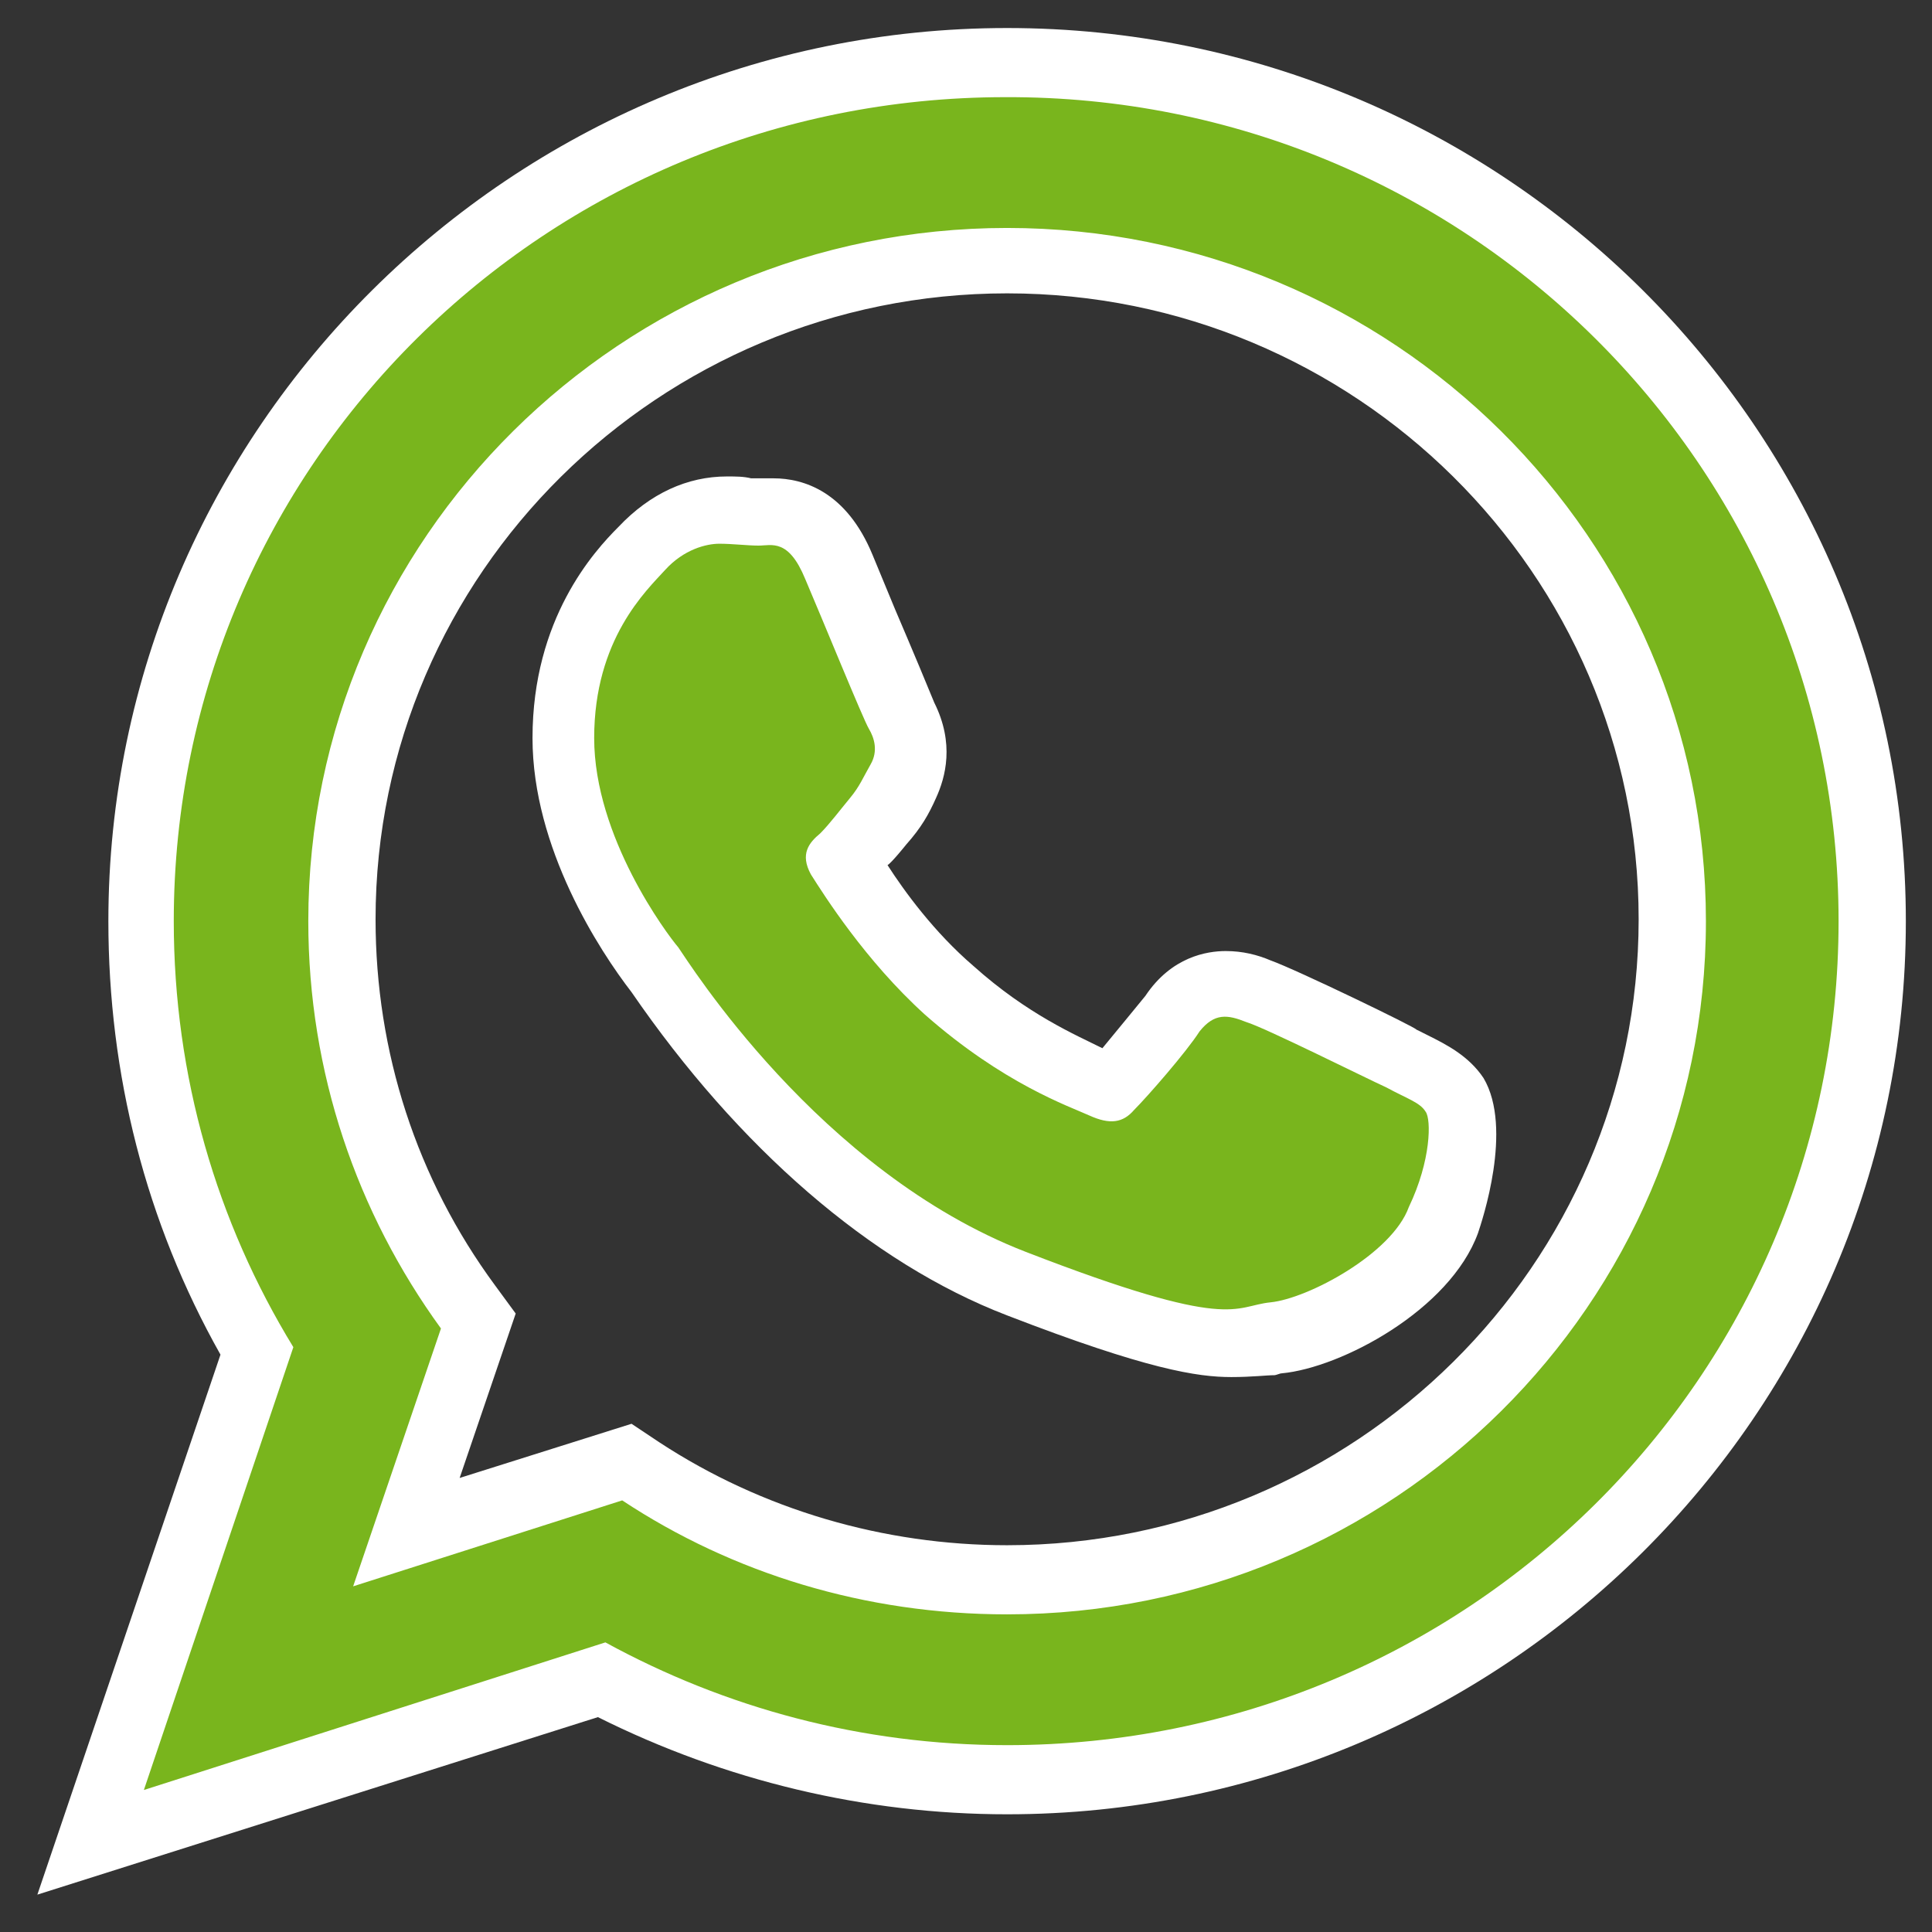 <?xml version="1.0" encoding="utf-8"?>
<!-- Generator: Adobe Illustrator 23.0.2, SVG Export Plug-In . SVG Version: 6.00 Build 0)  -->
<svg version="1.1" id="Capa_1" xmlns="http://www.w3.org/2000/svg" xmlns:xlink="http://www.w3.org/1999/xlink" x="0px" y="0px"
	 viewBox="0 0 103.4 103.4" style="enable-background:new 0 0 103.4 103.4;" xml:space="preserve">
<rect x="0" y="0" width="103.4" height="103.4" fill="#333333" stroke="none"/>
<style type="text/css">
	.st0{fill:#FFFFFF;}
	.st1{fill:#79B51D;}
</style>
<g>
	<path class="st0" d="M11.8,72.5c-4-7.1-6-15-6-23.2c0-26.3,21.6-47.8,48.1-47.8S102,22.9,102,49.3S80.4,97.1,53.9,97.1
		c-7.6,0-15.1-1.8-21.9-5.2l-30,9.5L11.8,72.5z M35.3,77.2c5.5,3.6,12,5.5,18.6,5.5c18.6,0,33.8-15,33.8-33.5
		c0-18.5-15.2-33.5-33.8-33.5c-18.6,0-33.8,15-33.8,33.5c0,7.1,2.2,13.9,6.4,19.6l1.1,1.5l-3,8.8l9.2-2.9L35.3,77.2z M65.9,73.7
		c-1.8,0-4.5-0.4-12-3.3c-7.3-2.8-14.4-9-20.1-17.3c-1.7-2.2-5.3-7.7-5.3-13.6c0-6.4,3.3-10,4.6-11.3c1.7-1.8,3.7-2.7,5.8-2.7
		c0.5,0,0.9,0,1.3,0.1c0.3,0,0.5,0,0.7,0l0.5,0c1.6,0,3.9,0.7,5.3,4.1l1.2,2.9c0.9,2.1,1.9,4.5,2.1,5c1.1,2.2,0.6,4,0.1,5.1
		c-0.4,0.9-0.8,1.6-1.6,2.5c0,0-0.8,1-1,1.1c0.9,1.4,2.5,3.6,4.6,5.4c2.9,2.6,5.5,3.7,6.9,4.4c0.9-1.1,1.9-2.3,2.3-2.8
		c1.4-2.1,3.3-2.4,4.3-2.4c0.9,0,1.7,0.2,2.4,0.5c1.4,0.5,7.8,3.6,7.8,3.7l0.6,0.3c1,0.5,2.2,1.1,3,2.3c1.6,2.7-0.1,7.7-0.3,8.3
		c-1.5,4.1-7.3,7.2-10.5,7.5c-0.1,0-0.3,0.1-0.4,0.1C67.8,73.6,67,73.7,65.9,73.7z"/>
	<path id="WhatsApp_1_" class="st1" d="M98.4,49.3c0,24.4-19.9,44.1-44.5,44.1c-7.8,0-15.1-2-21.5-5.5L7.7,95.8l8-23.7
		c-4.1-6.7-6.4-14.5-6.4-22.8c0-24.4,19.9-44.1,44.5-44.1C78.4,5.1,98.4,24.9,98.4,49.3z M53.9,12.2c-20.6,0-37.4,16.6-37.4,37.1
		c0,8.1,2.6,15.6,7.1,21.8l-4.7,13.8l14.4-4.6c5.9,3.9,13,6.1,20.6,6.1c20.6,0,37.4-16.6,37.4-37.1S74.5,12.2,53.9,12.2z M76.3,59.5
		c-0.3-0.5-1-0.7-2.1-1.3c-1.1-0.5-6.5-3.2-7.5-3.5c-1-0.4-1.7-0.5-2.5,0.5c-0.7,1.1-2.8,3.5-3.5,4.2c-0.6,0.7-1.3,0.8-2.4,0.3
		c-1.1-0.5-4.6-1.7-8.8-5.4c-3.2-2.9-5.4-6.4-6.1-7.5c-0.6-1.1-0.1-1.7,0.5-2.2c0.5-0.5,1.1-1.3,1.6-1.9c0.5-0.6,0.7-1.1,1.1-1.8
		c0.4-0.7,0.2-1.4-0.1-1.9c-0.3-0.5-2.5-5.9-3.4-8c-0.9-2.2-1.8-1.8-2.5-1.8c-0.6,0-1.4-0.1-2.1-0.1c-0.7,0-1.9,0.3-2.9,1.4
		c-1,1.1-3.8,3.7-3.8,9c0,5.3,3.9,10.5,4.5,11.2c0.5,0.7,7.5,12,18.6,16.3c11.1,4.3,11.1,2.9,13.1,2.7c2-0.2,6.5-2.6,7.4-5.1
		C76.6,62.1,76.6,59.9,76.3,59.5z"/>
	<path d="M36.1,68.9"/>
</g>
</svg>

